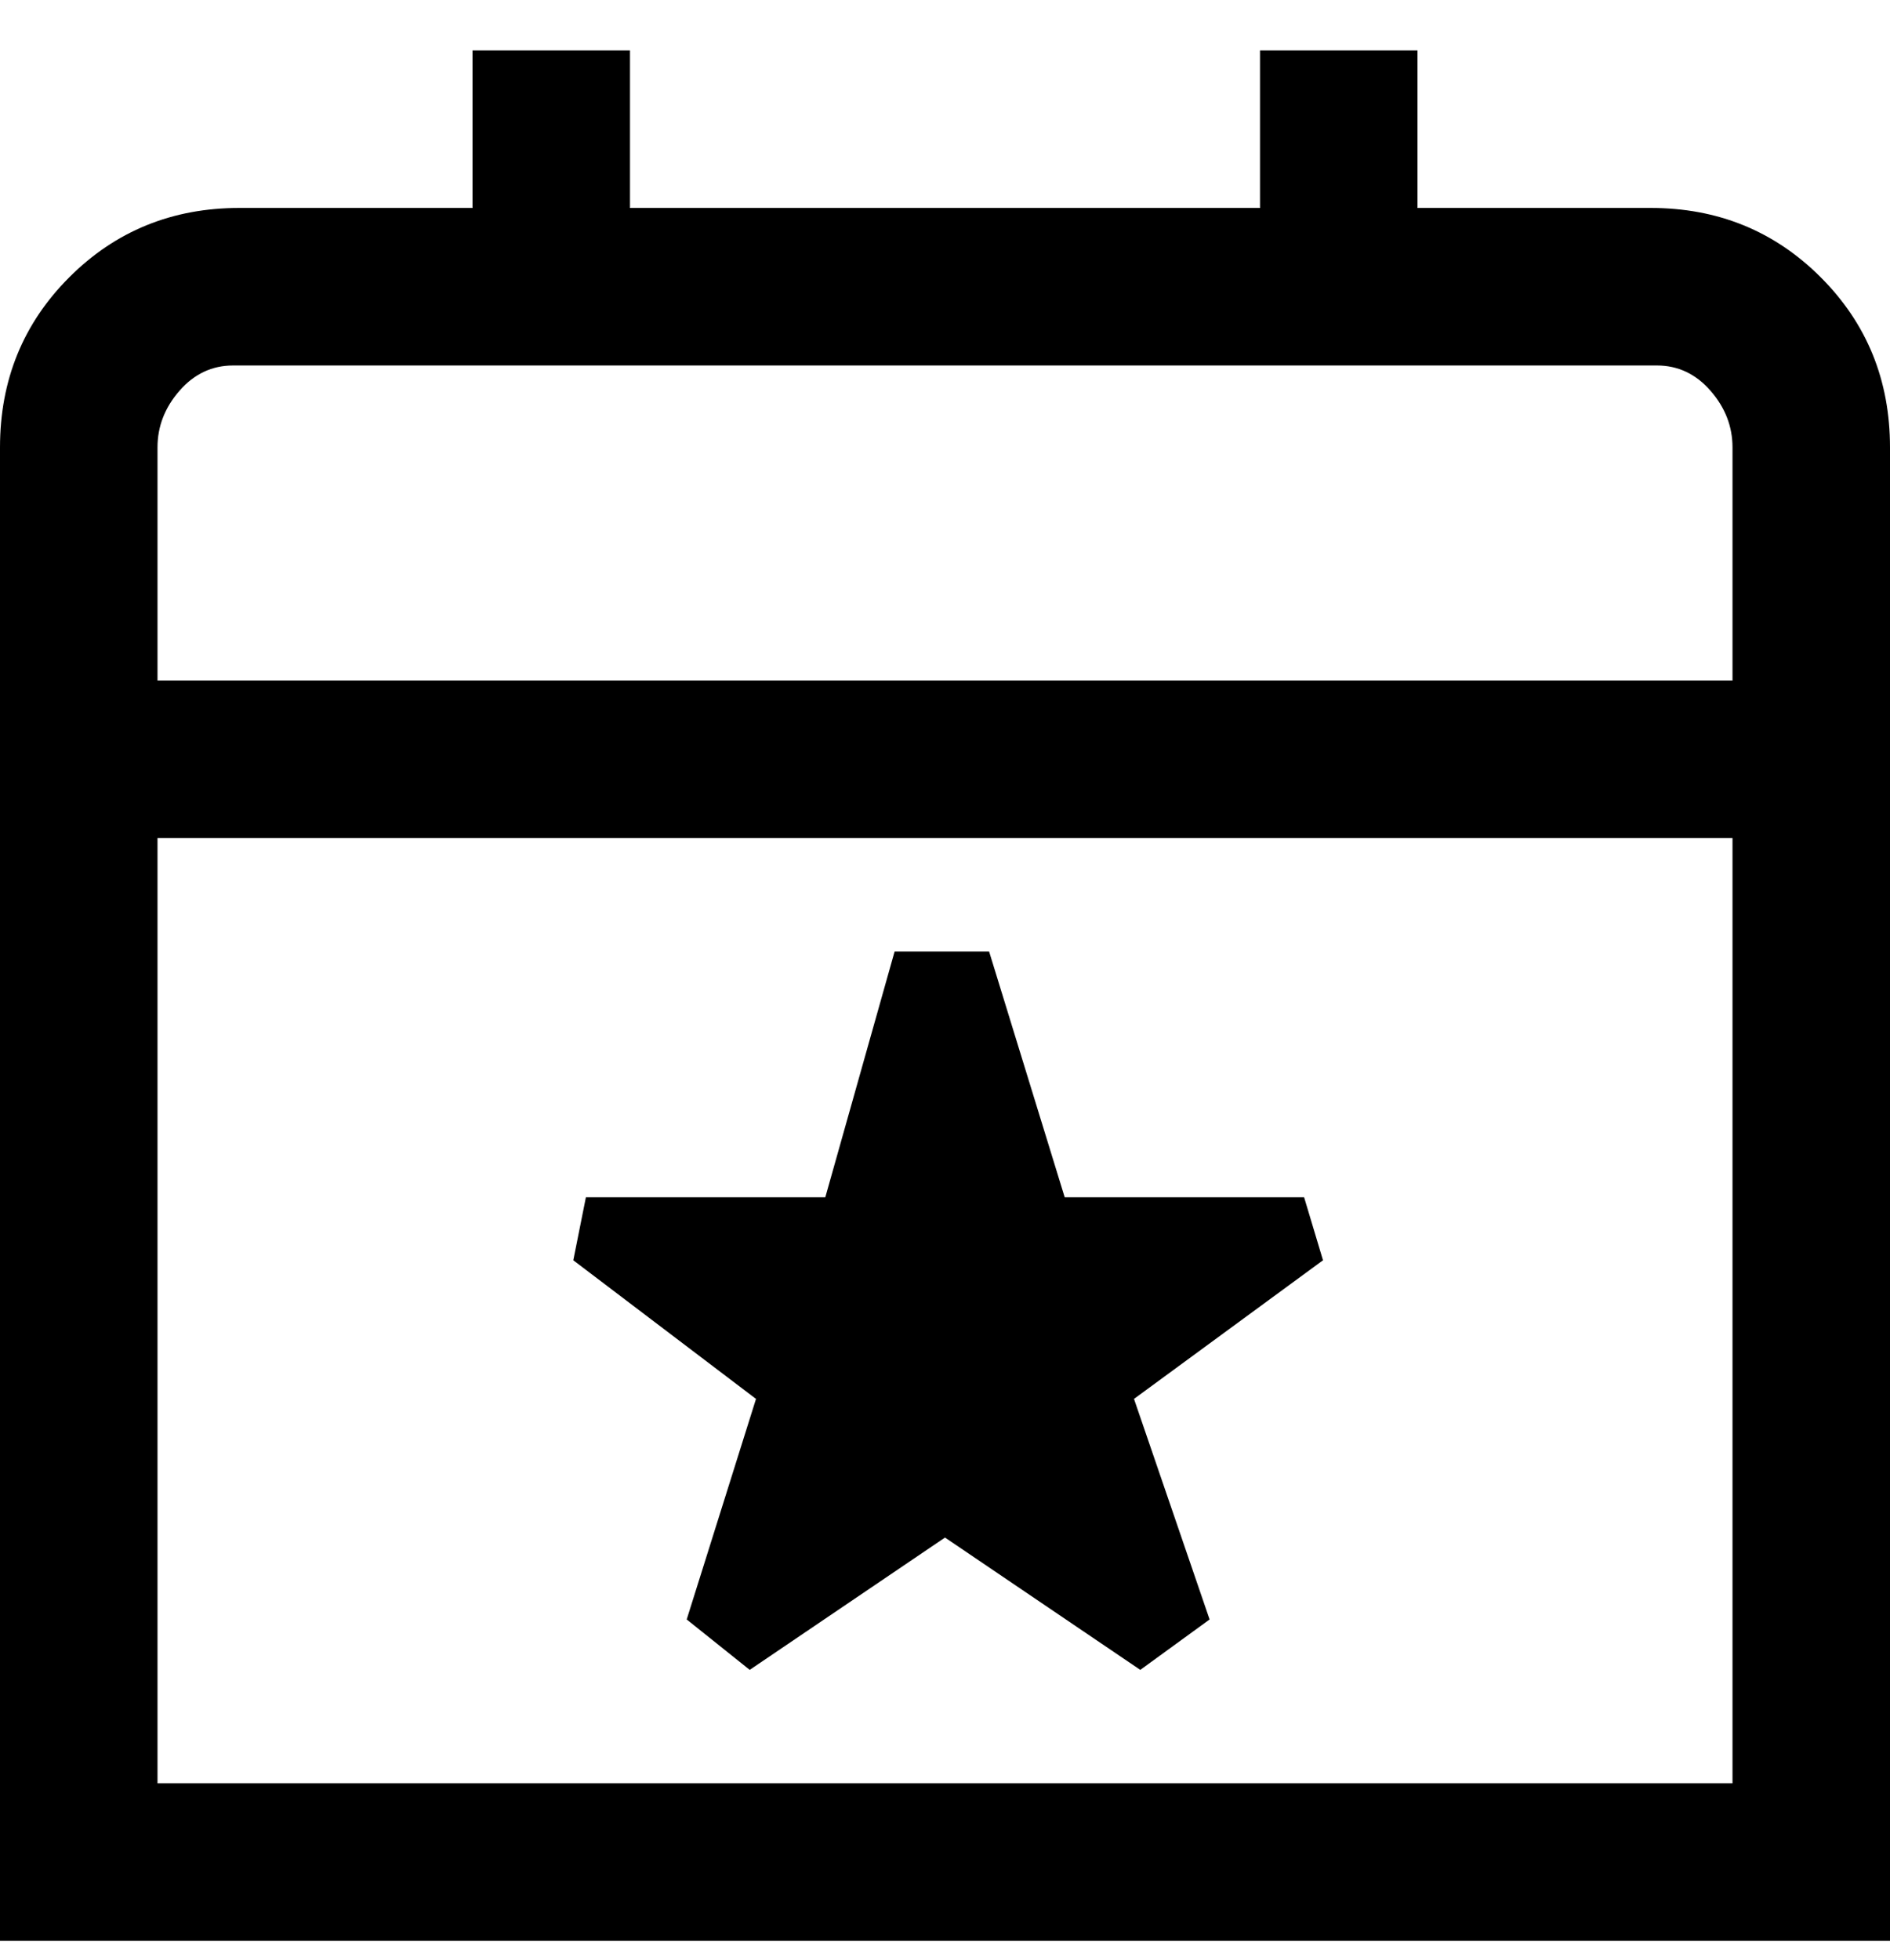 <svg viewBox="0 0 300 311" xmlns="http://www.w3.org/2000/svg"><path d="M263 33h-38V8h-25v25H100V8H75v25H38q-16 0-27 11T0 71v237h300V71q0-16-11-27t-27-11h1zM38 58h225q5 0 8.5 4t3.5 9v37H25V71q0-5 3.5-9t8.5-4h1zM25 283V133h250v150H25zm185-83l-30 22 12 35-11 8-31-21-31 21-10-8 11-35-29-22 2-10h38l11-39h15l12 39h38l3 10z"/></svg>